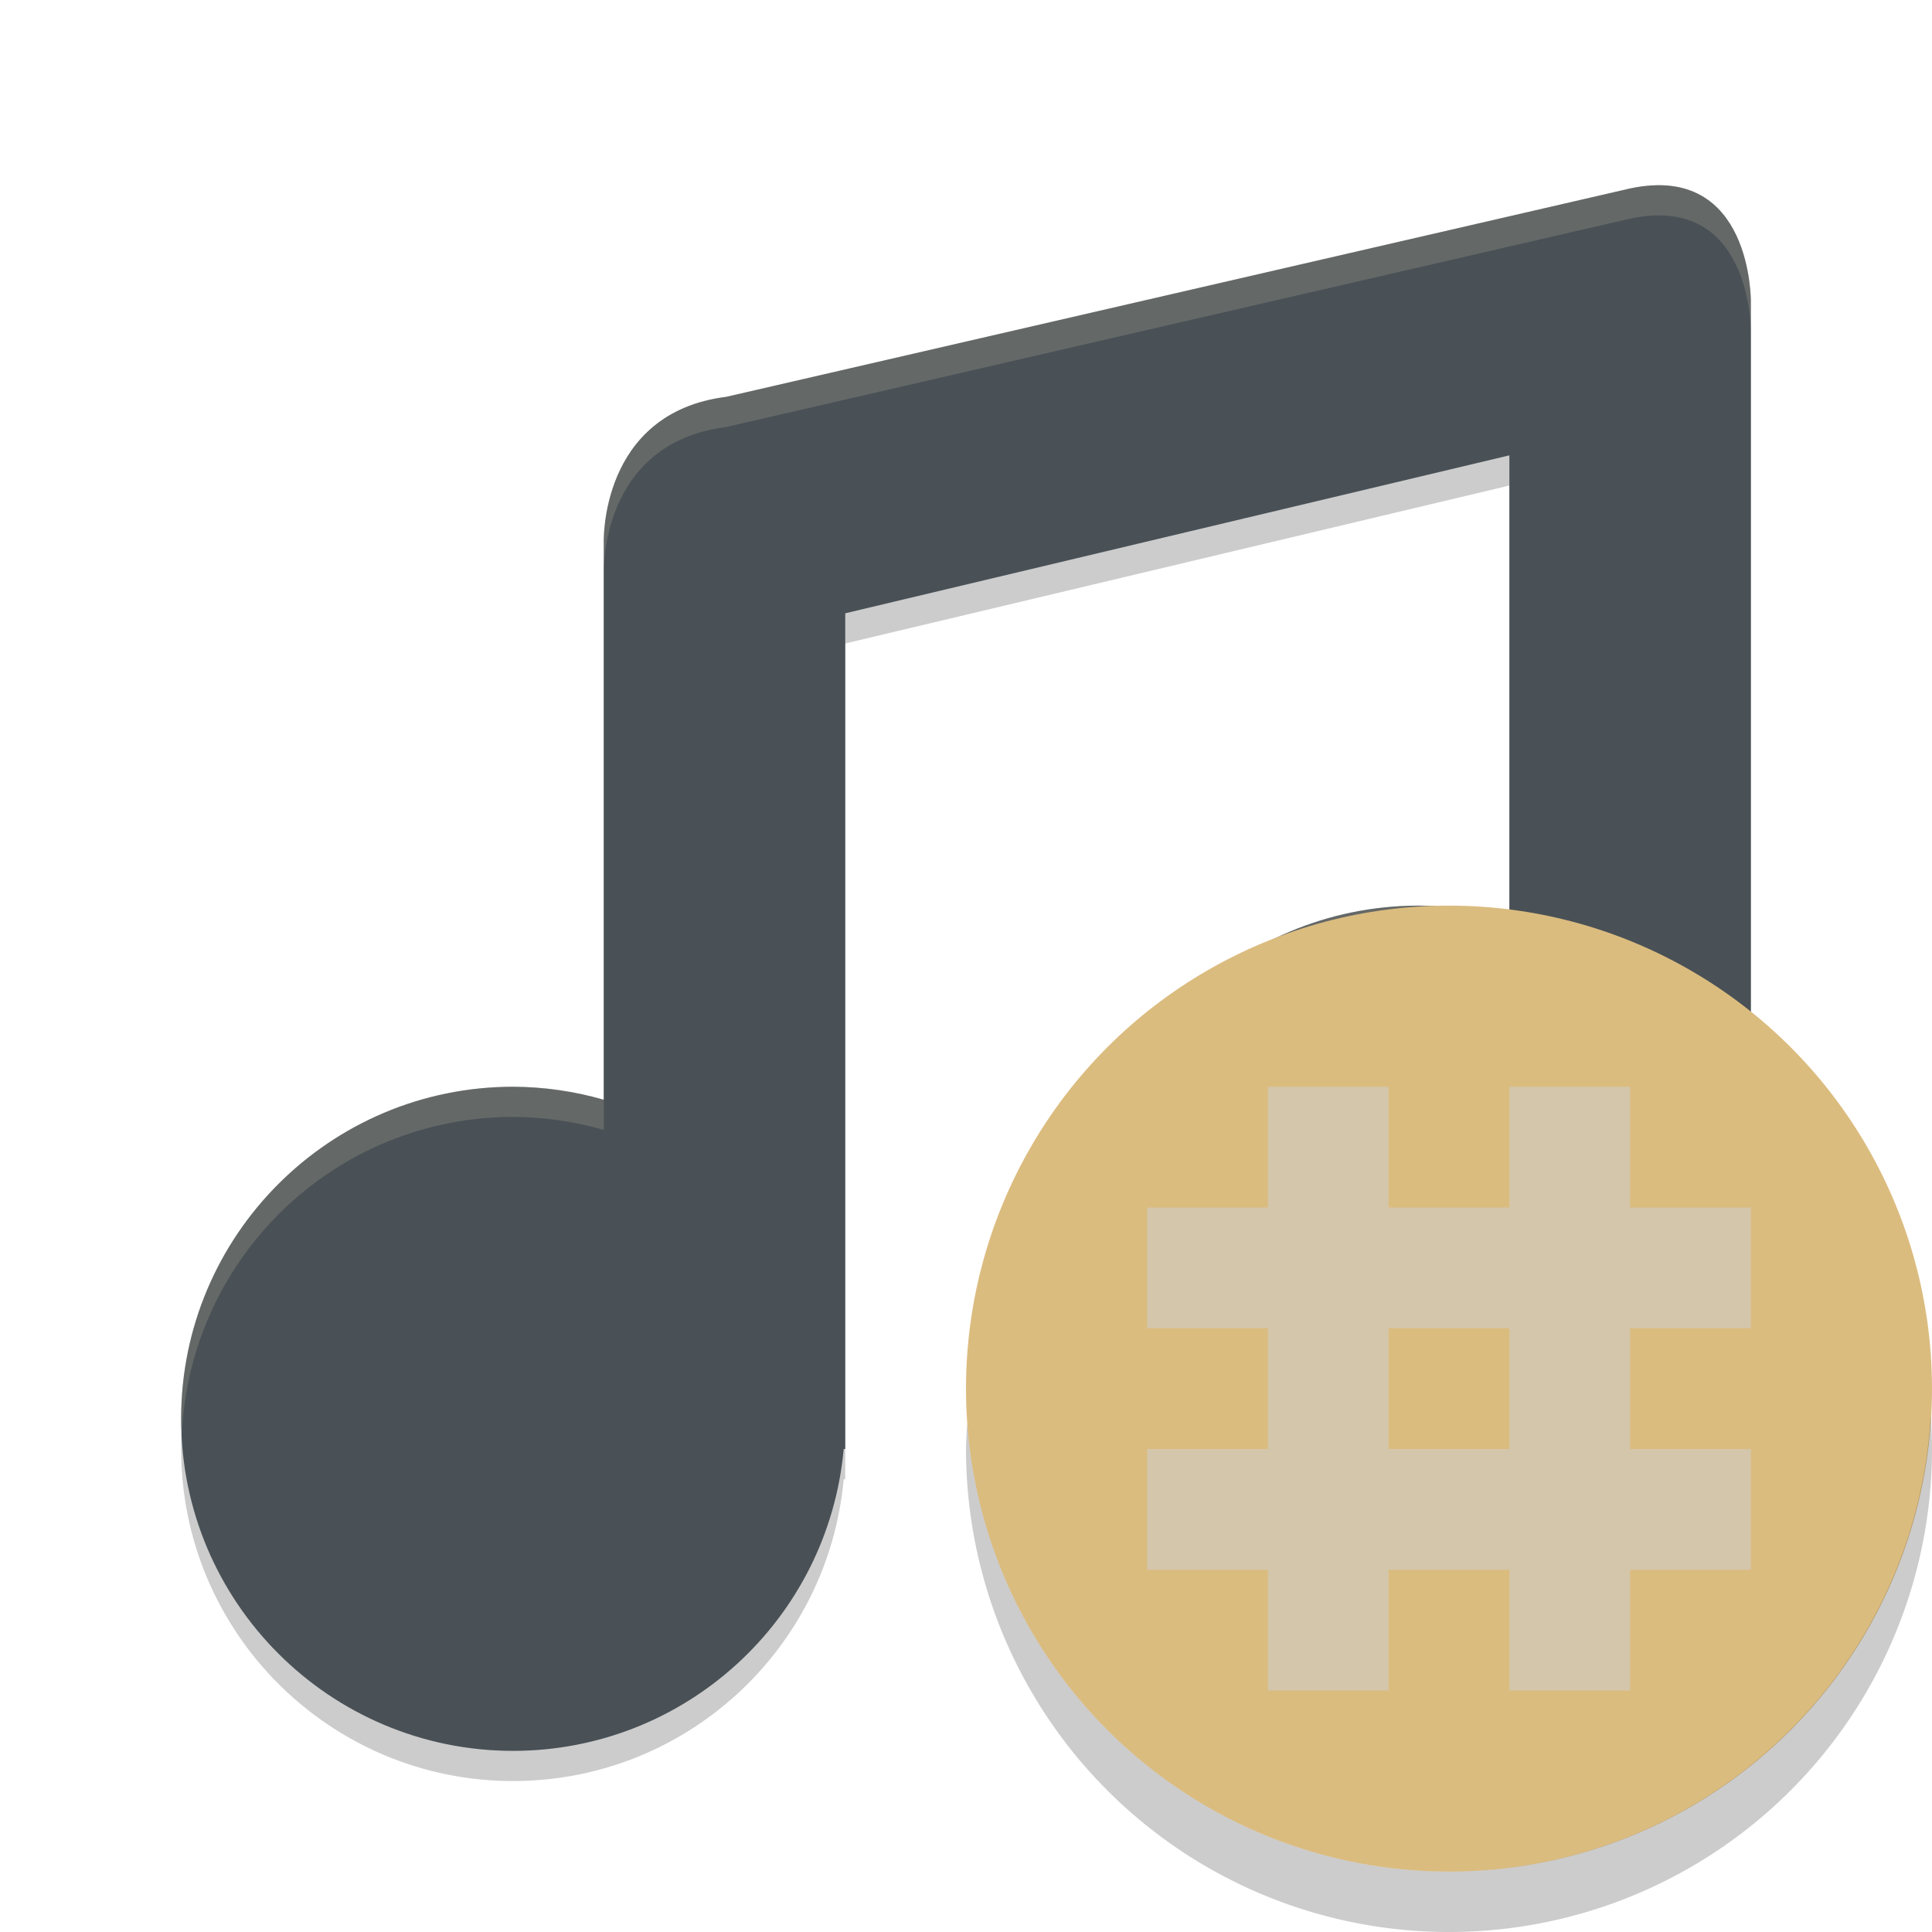 <svg xmlns="http://www.w3.org/2000/svg" width="64" height="64" version="1">
 <g>
  <path style="opacity:0.2" d="M 54.011,7.24 24.061,14.145 c -4.222,0.532 -4.061,4.855 -4.061,4.855 v 4 14.43 c -0.975,-0.281 -1.985,-0.426 -3,-0.43 -6.075,0 -11,4.925 -11,11 C 6,54.075 10.925,59 17,59 c 5.686,-0.003 10.432,-4.338 10.949,-10 h 0.051 V 48 21.316 L 50,16.084 v 15.346 c -0.975,-0.281 -1.985,-0.426 -3,-0.43 -6.075,0 -11,4.925 -11,11 0,6.075 4.925,11 11,11 5.686,-0.003 10.432,-4.338 10.949,-10 h 0.051 V 14.4 11 c 0,0 0.052,-4.611 -3.989,-3.76 z"/>
  <path style="fill:#495156" d="M 54.011,6.24 24.061,13.145 c -4.222,0.532 -4.061,4.855 -4.061,4.855 v 4 14.43 c -0.975,-0.281 -1.985,-0.426 -3,-0.43 -6.075,0 -11,4.925 -11,11 0,6.075 4.925,11 11,11 5.686,-0.003 10.432,-4.338 10.949,-10 h 0.051 V 47 20.316 L 50,15.084 v 15.346 c -0.975,-0.281 -1.985,-0.426 -3,-0.43 -6.075,0 -11,4.925 -11,11 0,6.075 4.925,11 11,11 5.686,-0.003 10.432,-4.338 10.949,-10 h 0.051 V 13.4 10 c 0,0 0.052,-4.611 -3.989,-3.76 z"/>
  <path style="opacity:0.2;fill:#d3c6aa" d="m 54.721,6.143 c -0.222,0.013 -0.456,0.044 -0.709,0.098 L 24.061,13.145 C 19.839,13.677 20,18 20,18 v 1 c 0,0 -0.161,-4.323 4.061,-4.855 L 54.012,7.24 C 58.053,6.389 58,11 58,11 v -1 c 0,0 0.045,-4.052 -3.279,-3.857 z M 47,30 c -6.075,0 -11,4.925 -11,11 0,0.169 0.018,0.333 0.025,0.5 C 36.289,35.659 41.094,31 47,31 c 1.015,0.004 2.025,0.149 3,0.43 v -1 C 49.025,30.149 48.015,30.004 47,30 Z M 17,36 C 10.925,36 6,40.925 6,47 6,47.169 6.018,47.333 6.025,47.5 6.289,41.659 11.094,37 17,37 c 1.015,0.004 2.025,0.149 3,0.43 v -1 C 19.025,36.149 18.015,36.004 17,36 Z"/>
 </g>
 <circle style="fill:#dbbc7f" cx="48" cy="46" r="16"/>
 <path style="opacity:0.2" d="M 63.958,46.848 A 16,16 0 0 1 48,62 16,16 0 0 1 32.042,47.152 16,16 0 0 0 32,48 16,16 0 0 0 48,64 16,16 0 0 0 64,48 16,16 0 0 0 63.957,46.848 Z"/>
 <g style="fill:#d3c6aa" transform="matrix(2,0,0,2,4,0)">
  <rect width="2" height="10" x="19" y="18"/>
  <rect width="2" height="10" x="23" y="18"/>
 </g>
 <g style="fill:#d3c6aa" transform="matrix(0,2,-2,0,94,2)">
  <rect width="2" height="10" x="19" y="18"/>
  <rect width="2" height="10" x="23" y="18"/>
 </g>
</svg>
